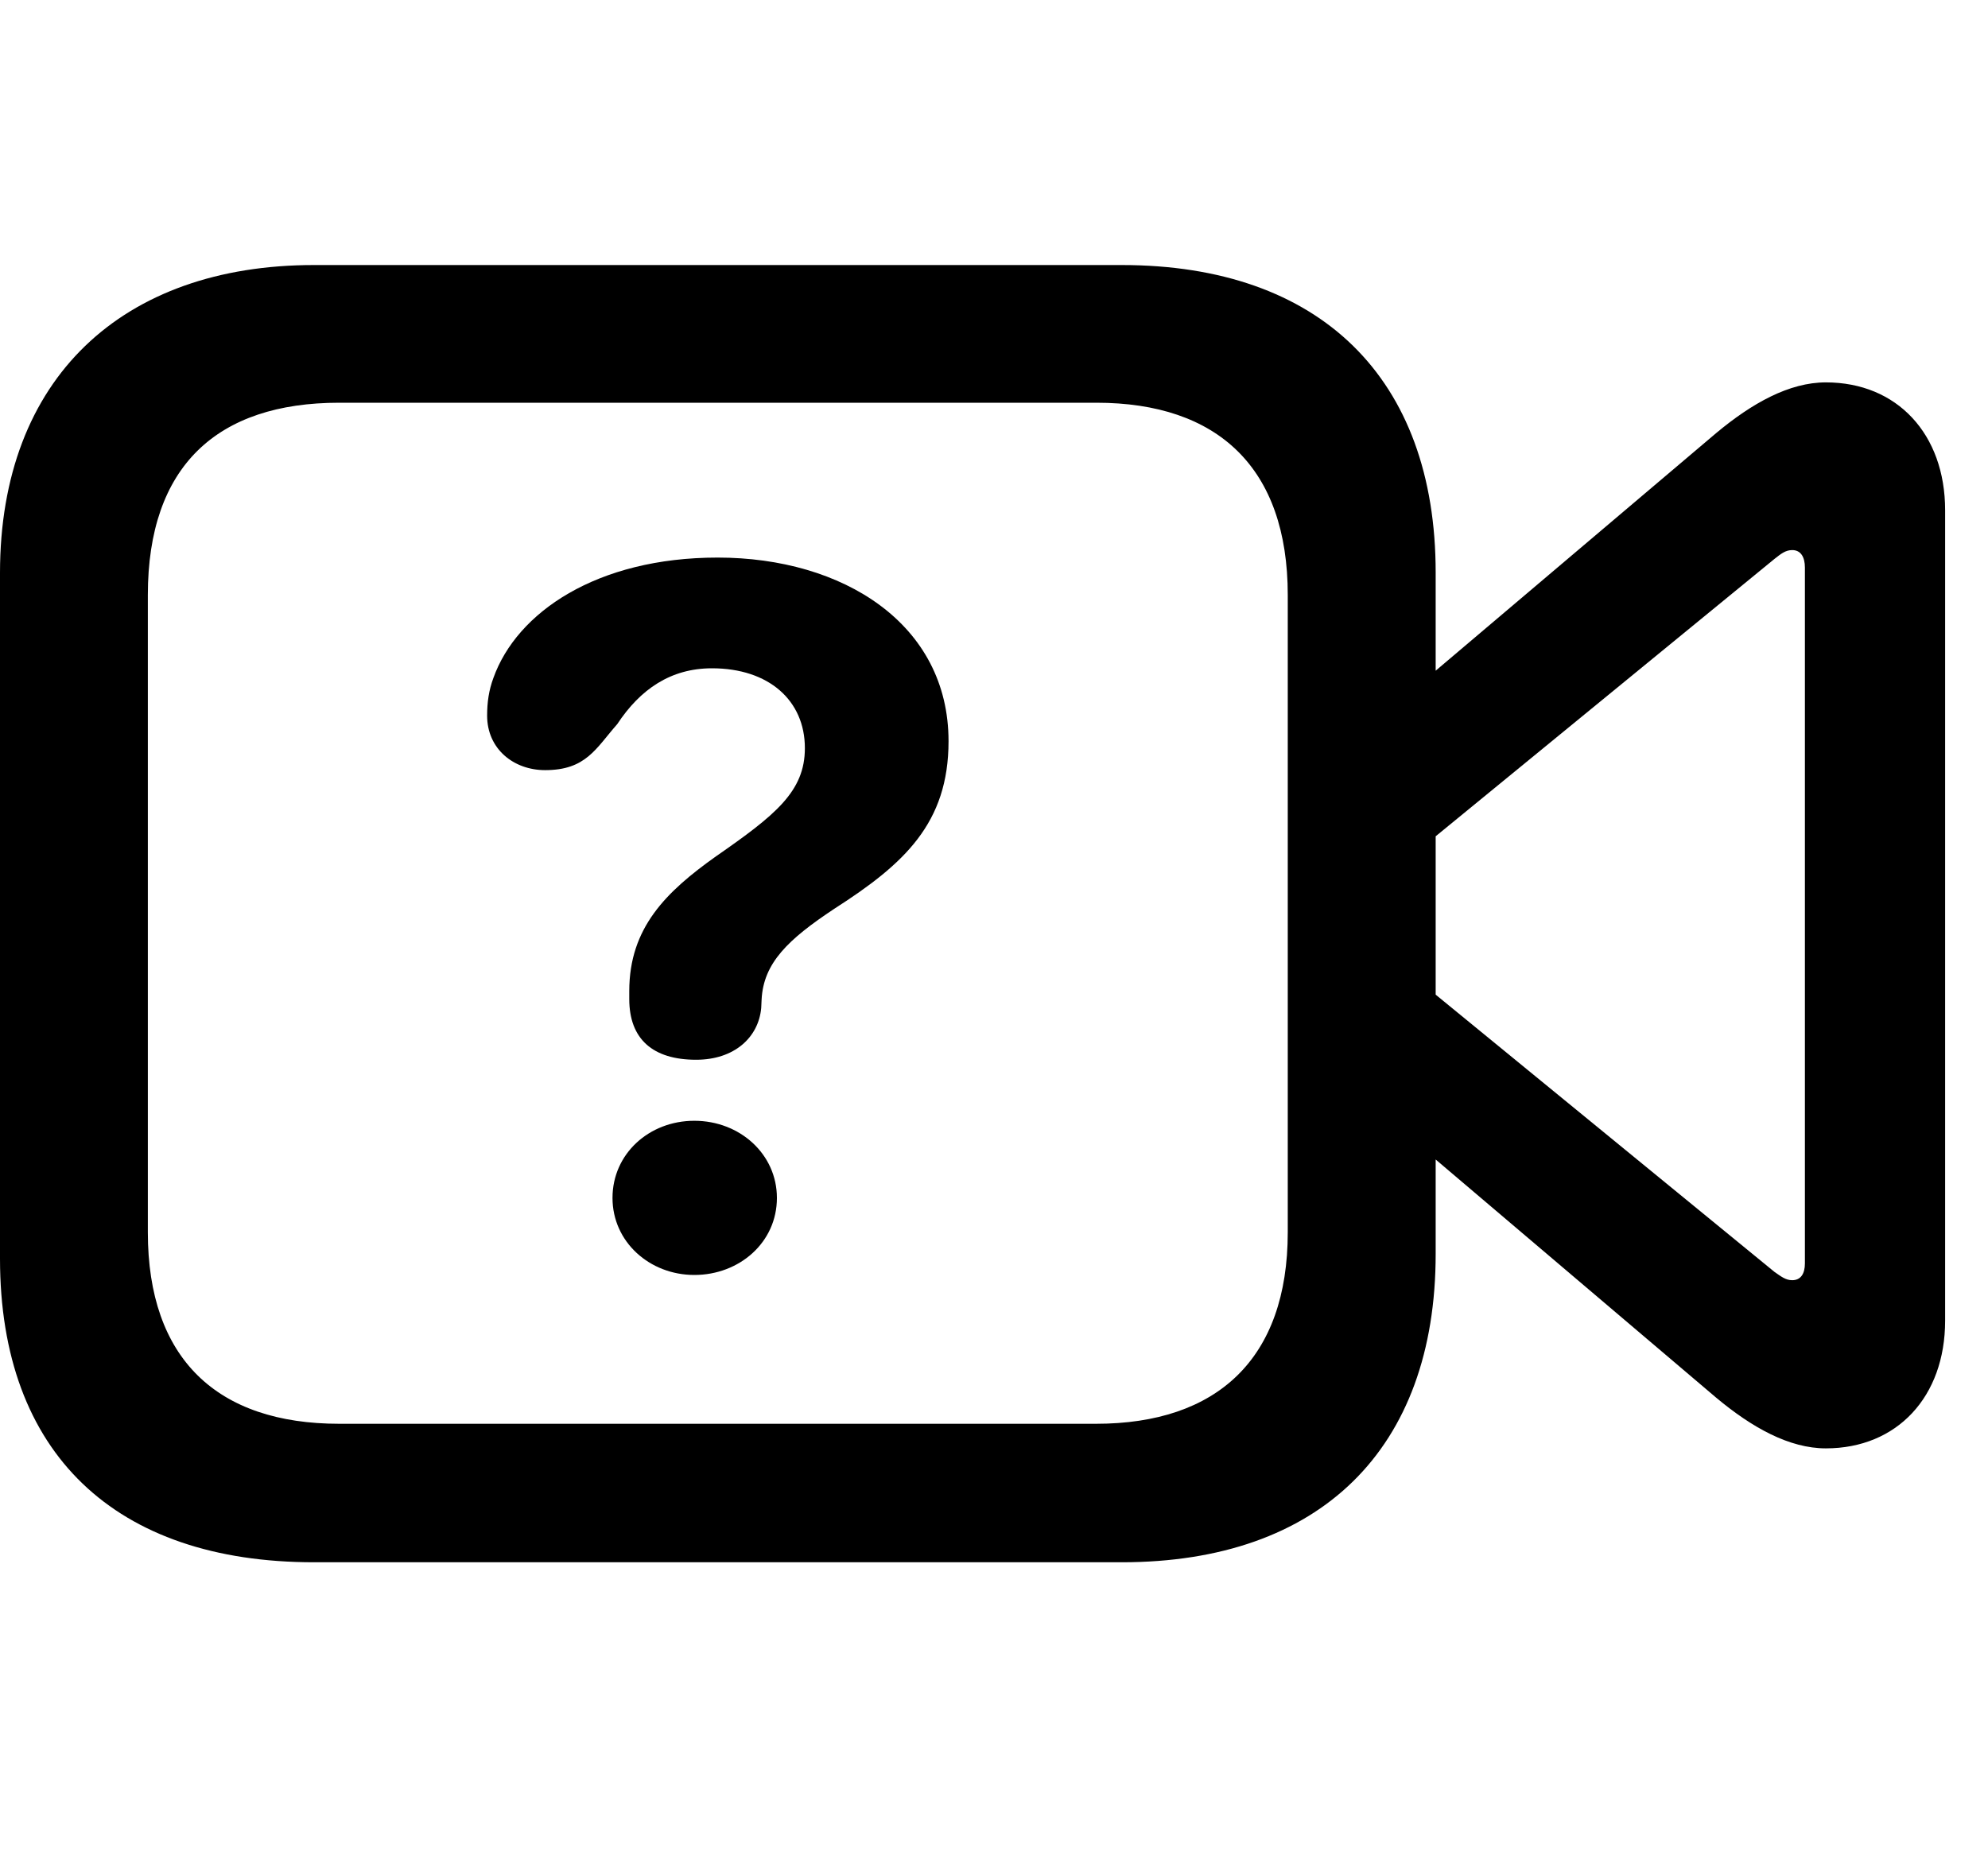 <svg width="30" height="28" viewBox="0 0 30 28" fill="none" xmlns="http://www.w3.org/2000/svg">
<path d="M4.737 23.578H16.928C19.921 23.578 21.665 21.872 21.665 18.924V8.642C21.665 5.706 19.921 4 16.928 4H4.737C1.85 4 0 5.706 0 8.647V18.995C0 21.939 1.743 23.578 4.737 23.578ZM5.12 21.488C3.276 21.488 2.231 20.508 2.231 18.597V8.981C2.231 7.034 3.276 6.078 5.12 6.078H16.545C18.377 6.078 19.433 7.058 19.433 8.981V18.597C19.433 20.508 18.367 21.488 16.539 21.488H5.12ZM21.277 10.451V12.939L26.778 8.435C26.877 8.357 26.945 8.302 27.046 8.302C27.176 8.302 27.237 8.409 27.237 8.565V19.068C27.237 19.221 27.176 19.321 27.046 19.321C26.945 19.321 26.877 19.264 26.778 19.196L21.277 14.694V17.17L25.897 21.093C26.441 21.548 27.003 21.859 27.553 21.859C28.627 21.859 29.353 21.081 29.353 19.932V7.701C29.353 6.55 28.627 5.771 27.553 5.771C27.001 5.771 26.441 6.083 25.897 6.537L21.277 10.451Z" fill="black"/>
<path d="M10.505 15.994C11.083 15.994 11.447 15.655 11.487 15.213C11.489 15.18 11.491 15.131 11.493 15.086C11.521 14.533 11.892 14.178 12.592 13.714C13.644 13.04 14.314 12.425 14.314 11.186C14.314 9.416 12.722 8.415 10.83 8.415C9.006 8.415 7.8 9.241 7.446 10.231C7.377 10.417 7.351 10.599 7.351 10.8C7.351 11.304 7.752 11.623 8.226 11.623C8.844 11.623 8.99 11.297 9.315 10.928C9.66 10.405 10.119 10.086 10.744 10.086C11.601 10.086 12.146 10.571 12.146 11.291C12.146 11.945 11.703 12.3 10.806 12.923C10.053 13.458 9.496 14.001 9.496 14.957C9.496 14.997 9.496 15.036 9.496 15.078C9.496 15.685 9.855 15.994 10.505 15.994ZM10.478 19.242C11.155 19.242 11.724 18.753 11.724 18.079C11.724 17.419 11.165 16.915 10.478 16.915C9.794 16.915 9.243 17.415 9.243 18.079C9.243 18.744 9.804 19.242 10.478 19.242Z" fill="black"/>
</svg>
